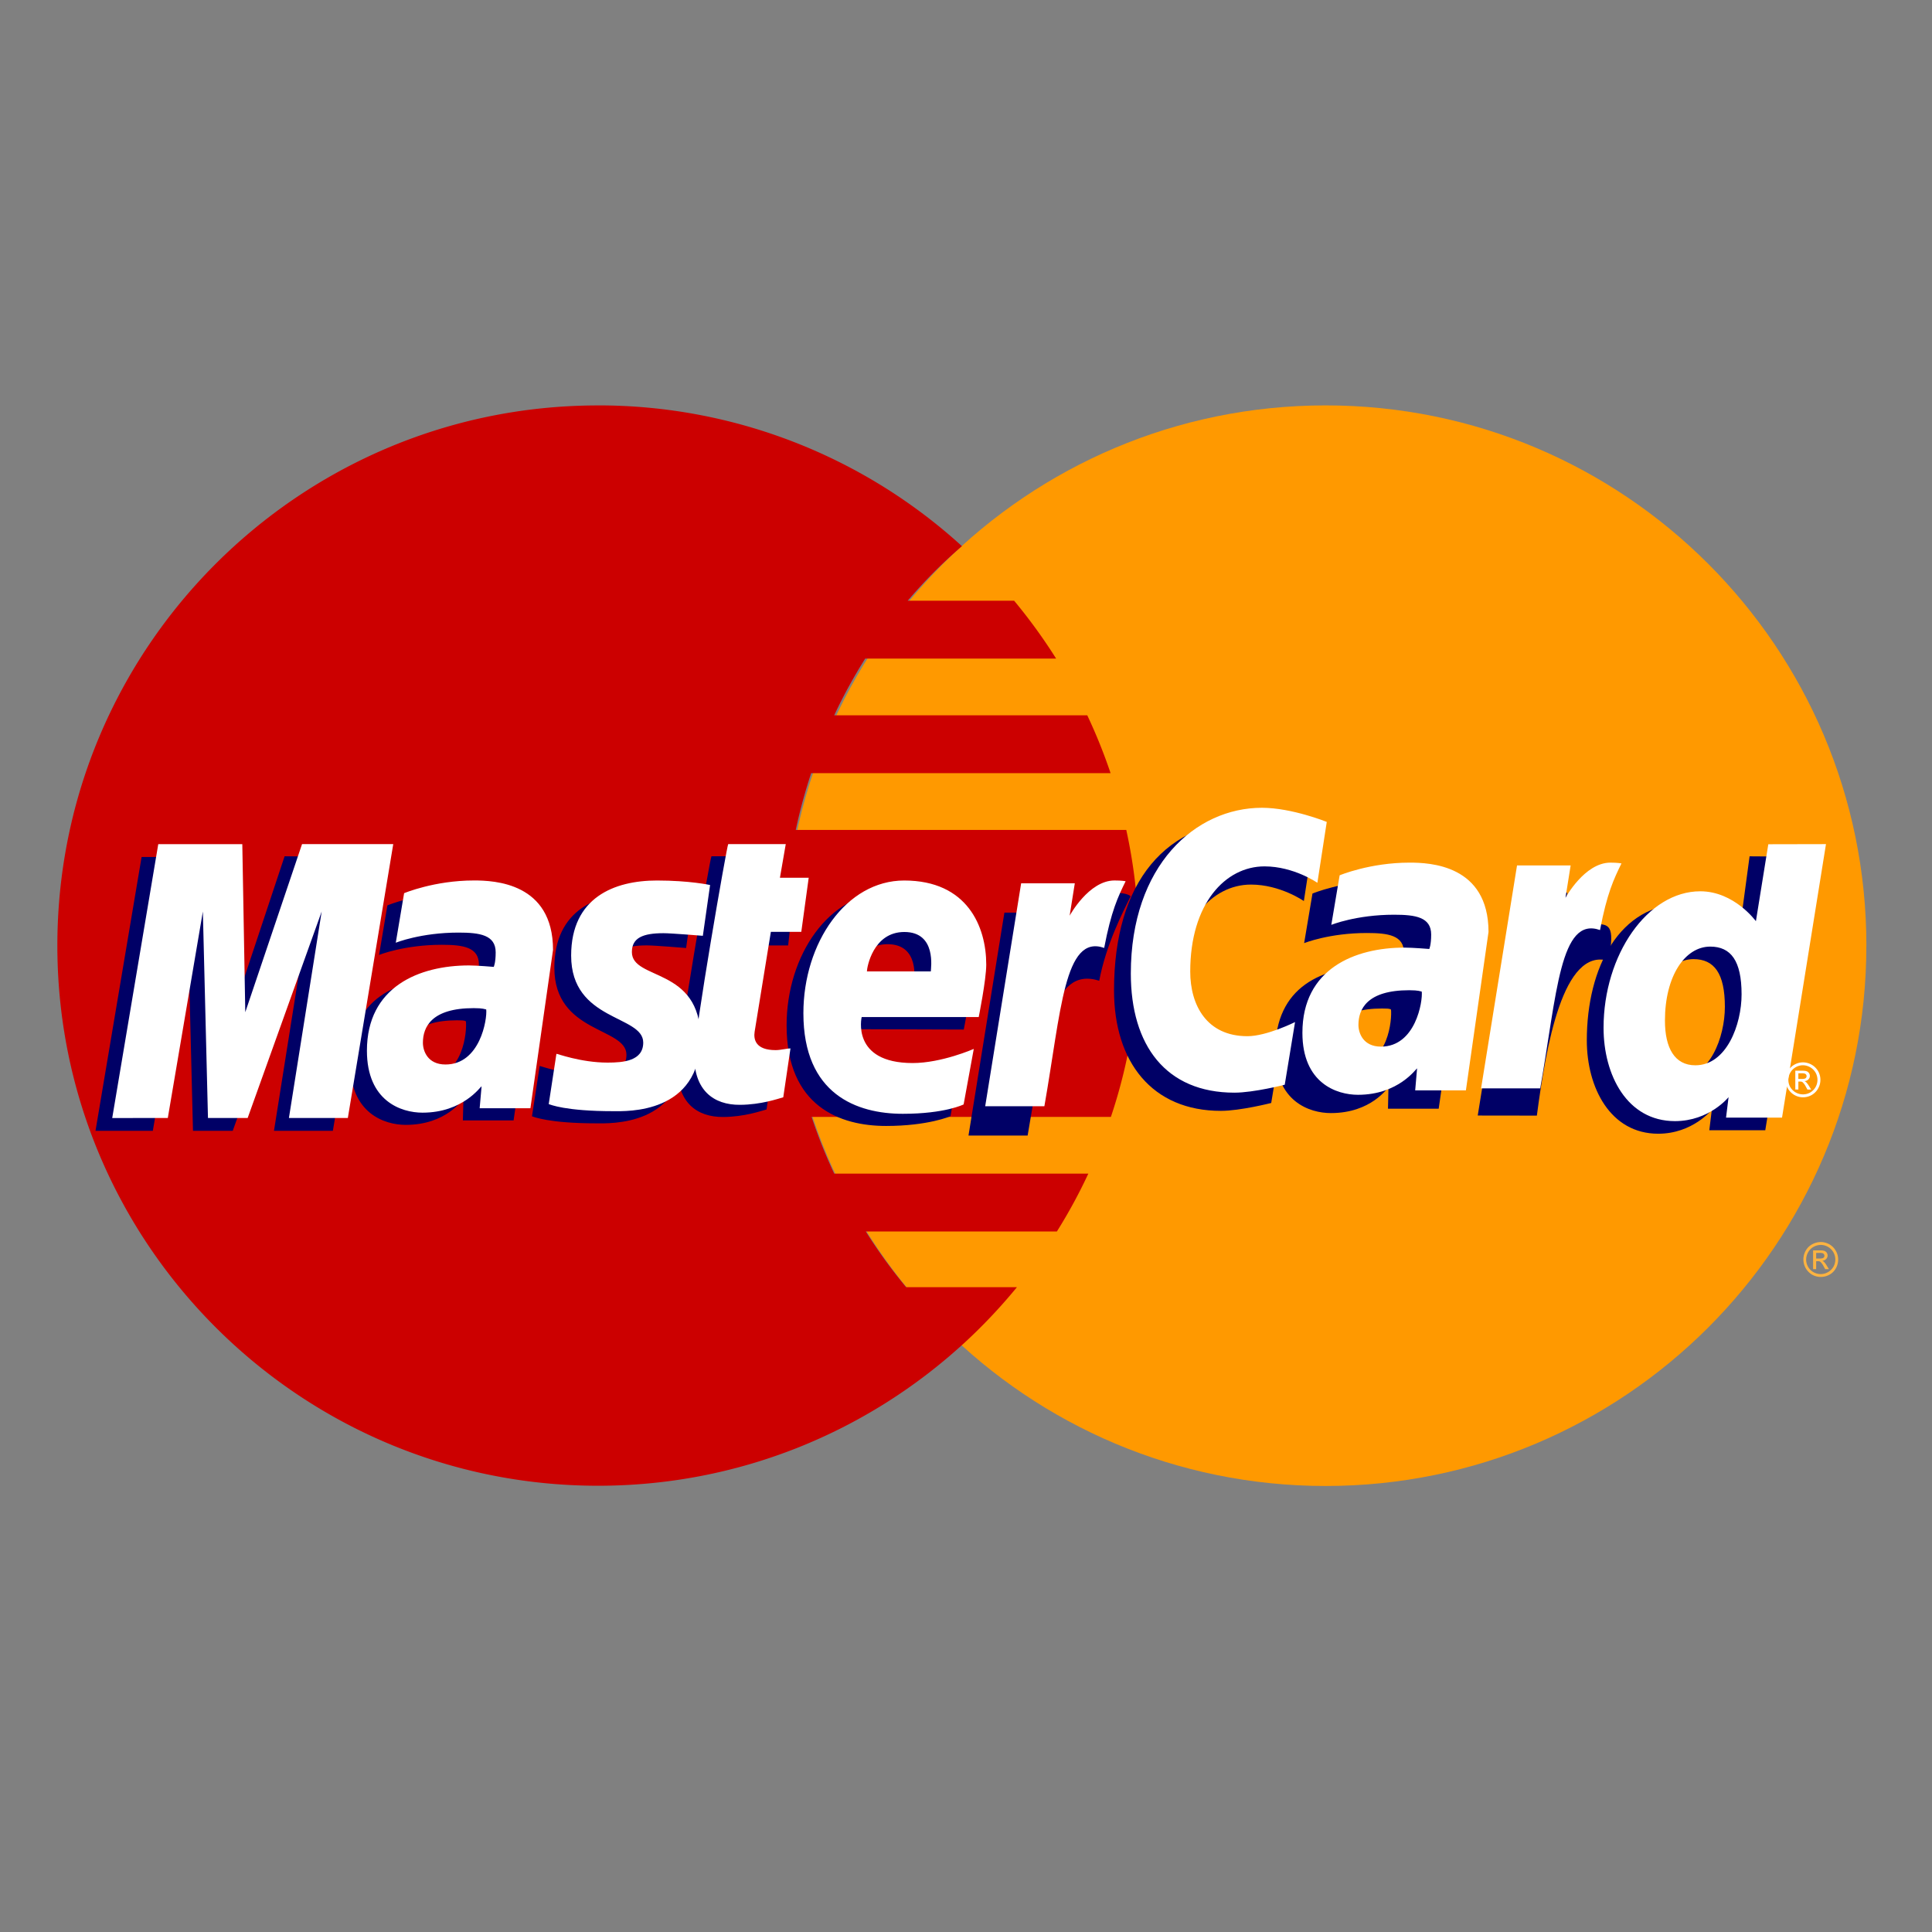 <svg class="rw-icon rw-icon--mastercard" width="48" height="48" viewBox="0 0 48 48"><rect x="0" y="0" width="48" height="48" fill="#808080" stroke="none"/><path d="M46.369 23.496c.002 7.411-6.012 13.421-13.431 13.423-7.421.002-13.436-6.005-13.439-13.416v-.007c0-7.412 6.014-13.422 13.432-13.424 7.421-.002 13.436 6.005 13.439 13.417l-.001.007z" fill="#f90"/><path d="M14.773 10.073c-7.376.046-13.348 6.042-13.348 13.42 0 7.407 6.019 13.42 13.435 13.42 3.48 0 6.652-1.325 9.04-3.496h-.002.003c.489-.445.945-.926 1.365-1.438h-2.754a12.864 12.864 0 01-1.001-1.383h4.747c.289-.461.55-.94.781-1.437h-6.313a13.182 13.182 0 01-.562-1.41H27.6c.449-1.338.692-2.769.692-4.256 0-.987-.107-1.948-.31-2.874H19.77c.102-.476.23-.947.383-1.41h7.439a13.31 13.31 0 00-.579-1.437h-6.288c.227-.484.484-.955.771-1.41h4.743a13.59 13.59 0 00-1.043-1.437h-2.645c.414-.486.864-.939 1.348-1.356a13.395 13.395 0 00-9.042-3.497h-.084z" fill="#c00"/><path d="M45.237 30.858c.073 0 .144.019.213.056a.44.44 0 01.163.594.4.4 0 01-.16.161.443.443 0 01-.432 0 .44.44 0 01-.16-.594.399.399 0 01.162-.161.455.455 0 01.214-.056m0 .072a.381.381 0 00-.178.047.34.34 0 00-.136.135.36.36 0 00.314.542.367.367 0 00.314-.182.363.363 0 00-.314-.542m-.191.602v-.467h.162c.054 0 .094.004.118.013a.12.12 0 01.08.113.12.12 0 01-.036.089.147.147 0 01-.097.043.15.15 0 01.04.025.468.468 0 01.069.092l.057.092h-.092l-.041-.074a.386.386 0 00-.079-.108.093.093 0 00-.06-.016h-.045v.198h-.076m.076-.264h.092c.044 0 .073-.007.089-.019a.06.06 0 00.024-.051.063.063 0 00-.012-.037.072.072 0 00-.032-.025.243.243 0 00-.076-.008h-.085v.14" fill="#fcb340"/><g fill="#006"><path d="M19.044 27.564l.179-1.214c-.097 0-.242.042-.368.042-.499 0-.562-.265-.522-.46l.491-2.443h.757l.156-1.379h-.714l.145-.836h-1.492c-.032.032-.844 4.699-.844 5.267 0 .841.473 1.216 1.14 1.21.522-.004.929-.148 1.072-.187zm.499-2.089c0 2.02 1.334 2.499 2.471 2.499 1.05 0 1.6-.242 1.6-.242l.252-1.379s-.886.36-1.607.36c-1.536 0-1.266-1.144-1.266-1.144l2.951.01s.188-.926.188-1.303c0-.942-.513-2.097-2.085-2.097-1.438 0-2.504 1.548-2.504 3.296zm2.509-2.017c.808 0 .658.906.658.98h-1.588c.001-.094.151-.98.93-.98zm9.531 3.945l.257-1.558s-.703.351-1.184.351c-1.015 0-1.421-.774-1.421-1.605 0-1.687.872-2.614 1.845-2.614.729 0 1.314.409 1.314.409l.233-1.514s-.69-.498-1.433-.501c-2.237-.01-3.516 1.546-3.516 4.234 0 1.782.947 2.994 2.654 2.994.482 0 1.251-.196 1.251-.196zm-20.225-5.224c-.982 0-1.733.315-1.733.315l-.207 1.231s.62-.252 1.559-.252c.533 0 .922.06.922.492 0 .263-.048.36-.048.36s-.419-.035-.614-.035c-1.397 0-2.537.527-2.537 2.117 0 1.253.852 1.54 1.381 1.54 1.01 0 1.409-.636 1.433-.639l-.014.528h1.26l.562-3.934c0-1.67-1.458-1.723-1.964-1.723zm.218 3.195c.027.24-.062 1.375-.924 1.375-.445 0-.56-.339-.56-.538 0-.392.213-.862 1.261-.862.244 0 .181.018.223.025z"/><path d="M14.823 27.909c.321 0 2.164.082 2.164-1.816 0-1.776-1.705-1.424-1.705-2.138 0-.354.278-.467.786-.467.201 0 .978.065.978.065l.179-1.263s-.502-.111-1.32-.111c-1.058 0-2.132.421-2.132 1.865 0 1.636 1.791 1.472 1.791 2.161 0 .46-.501.498-.886.498-.668 0-1.268-.229-1.27-.218l-.191 1.249c.036.01.406.175 1.606.175zm28.645-6.634l-.259 1.924s-.538-.743-1.382-.743c-1.586 0-2.403 1.578-2.403 3.392 0 1.172.583 2.319 1.774 2.319.857 0 1.332-.597 1.332-.597l-.063.51h1.391l1.093-6.795-1.483-.01zm-.614 3.74c0 .755-.375 1.762-1.149 1.762-.515 0-.757-.431-.757-1.109 0-1.108.499-1.839 1.127-1.839.515.001.779.355.779 1.186zm-39.057 3.08l.87-5.13.128 5.13h.987l1.839-5.13-.814 5.13H8.27l1.128-6.803-2.327-.018-1.384 4.166-.039-4.148h-2.13l-1.145 6.803h1.424zm21.734.118c.416-2.365.564-4.233 1.779-3.847.174-.915.591-1.711.78-2.098 0 0-.06-.089-.436-.089-.641 0-1.496 1.297-1.496 1.297l.128-.802h-1.332l-.892 5.538h1.469zm8.81-6.328c-.981 0-1.733.315-1.733.315l-.207 1.232s.621-.252 1.559-.252c.533 0 .922.059.922.492 0 .262-.047.359-.047.359s-.42-.035-.615-.035c-1.396 0-2.537.528-2.537 2.118 0 1.253.852 1.54 1.382 1.54 1.009 0 1.409-.636 1.431-.638l-.012.529h1.26l.562-3.935c-.001-1.671-1.459-1.725-1.965-1.725zm.218 3.195c.027.24-.062 1.376-.924 1.376-.445 0-.56-.339-.56-.539 0-.391.213-.861 1.261-.861.244 0 .182.018.223.024z"/><path d="M38.183 27.717c.229-1.74.652-4.183 1.779-3.846.174-.916.006-.913-.369-.913-.641 0-.783.023-.783.023l.129-.804h-1.332l-.893 5.538 1.469.002z"/></g><g fill="#fff"><path d="M19.46 27.262l.179-1.214c-.097 0-.242.042-.368.042-.499 0-.553-.264-.522-.46l.403-2.479h.756l.184-1.343h-.715l.145-.836h-1.43c-.032.032-.844 4.699-.844 5.267 0 .841.473 1.216 1.14 1.21.523-.004.93-.148 1.072-.187zm.5-2.088c0 2.019 1.334 2.498 2.471 2.498 1.05 0 1.51-.233 1.51-.233l.252-1.379s-.798.351-1.518.351c-1.537 0-1.267-1.143-1.267-1.143h2.908s.187-.927.187-1.303c0-.942-.469-2.089-2.039-2.089-1.44 0-2.504 1.549-2.504 3.298zm2.508-2.019c.808 0 .658.906.658.98h-1.588c0-.094.15-.98.93-.98zm9.451 3.795l.256-1.557s-.702.351-1.183.351c-1.015 0-1.421-.775-1.421-1.605 0-1.687.872-2.614 1.845-2.614.729 0 1.314.408 1.314.408l.233-1.513s-.868-.351-1.611-.351c-1.651 0-3.257 1.431-3.257 4.119 0 1.782.868 2.959 2.575 2.959.48 0 1.249-.197 1.249-.197zm-20.146-5.075c-.981 0-1.733.316-1.733.316l-.207 1.231s.621-.252 1.559-.252c.533 0 .923.06.923.492 0 .263-.048.36-.048.36s-.419-.036-.614-.036c-1.237 0-2.537.528-2.537 2.118 0 1.253.852 1.54 1.381 1.54 1.009 0 1.445-.654 1.468-.656l-.048.546h1.261l.562-3.935c-.002-1.669-1.46-1.724-1.967-1.724zm.307 3.205c.027.24-.151 1.367-1.012 1.367-.445 0-.561-.339-.561-.54 0-.39.213-.86 1.262-.86.244 0 .27.027.311.033z"/><path d="M15.239 27.607c.322 0 2.164.081 2.164-1.817 0-1.775-1.704-1.424-1.704-2.137 0-.355.277-.468.785-.468.201 0 .978.065.978.065l.18-1.262s-.503-.112-1.32-.112c-1.058 0-2.132.421-2.132 1.866 0 1.636 1.791 1.472 1.791 2.16 0 .46-.501.498-.887.498-.667 0-1.268-.229-1.27-.218l-.191 1.249c.035.01.406.176 1.606.176zm28.694-6.632l-.308 1.912s-.538-.743-1.382-.743c-1.311 0-2.403 1.578-2.403 3.392 0 1.172.583 2.318 1.774 2.318.857 0 1.332-.596 1.332-.596l-.063.509h1.391l1.092-6.795-1.433.003zm-.664 3.728c0 .755-.374 1.764-1.149 1.764-.515 0-.755-.432-.755-1.11 0-1.108.498-1.839 1.126-1.839.514.001.778.354.778 1.185zm-39.1 3.073l.871-5.13.127 5.13h.986l1.839-5.13-.814 5.13h1.464l1.128-6.804H7.504l-1.41 4.176-.074-4.175H3.932l-1.144 6.804 1.381-.001zm21.778-.291c.416-2.364.494-4.285 1.486-3.934.174-.915.342-1.268.533-1.657 0 0-.089-.019-.276-.019-.641 0-1.115.875-1.115.875l.128-.804H25.37l-.893 5.538h1.47v.001zm9.069-6.053c-.981 0-1.733.315-1.733.315l-.207 1.231s.62-.252 1.559-.252c.533 0 .922.06.922.493 0 .261-.047.358-.047.358s-.42-.034-.615-.034c-1.237 0-2.537.527-2.537 2.117 0 1.253.852 1.54 1.381 1.54 1.01 0 1.445-.654 1.468-.656l-.047.546h1.26l.562-3.936c-.002-1.669-1.46-1.723-1.966-1.722zm.307 3.204c.027.24-.151 1.367-1.013 1.367-.444 0-.56-.339-.56-.539 0-.391.213-.862 1.261-.862.244.001.27.027.312.034zm2.943 2.405c.416-2.364.494-4.285 1.486-3.934.174-.915.343-1.268.533-1.656 0 0-.089-.019-.276-.019-.641 0-1.115.874-1.115.874l.128-.804H37.69l-.893 5.538h1.469v.001z"/><path d="M44.794 26.394a.439.439 0 01.376.217.437.437 0 01-.16.595.434.434 0 11-.216-.812m0 .072a.364.364 0 00-.316.542.368.368 0 00.496.135.365.365 0 00.133-.495.37.37 0 00-.313-.182m-.19.602v-.467h.162c.054 0 .095.004.119.014a.113.113 0 01.058.045.122.122 0 01-.015.158.141.141 0 01-.097.042.171.171 0 01.04.025.506.506 0 01.07.092l.057.092h-.093l-.041-.074a.386.386 0 00-.079-.108.093.093 0 00-.06-.016h-.045v.198l-.076-.001m.075-.262h.092c.044 0 .074-.007.089-.019a.062.062 0 00.024-.052.063.063 0 00-.012-.037.07.07 0 00-.032-.024.244.244 0 00-.076-.009h-.084l-.001.141"/></g></svg>